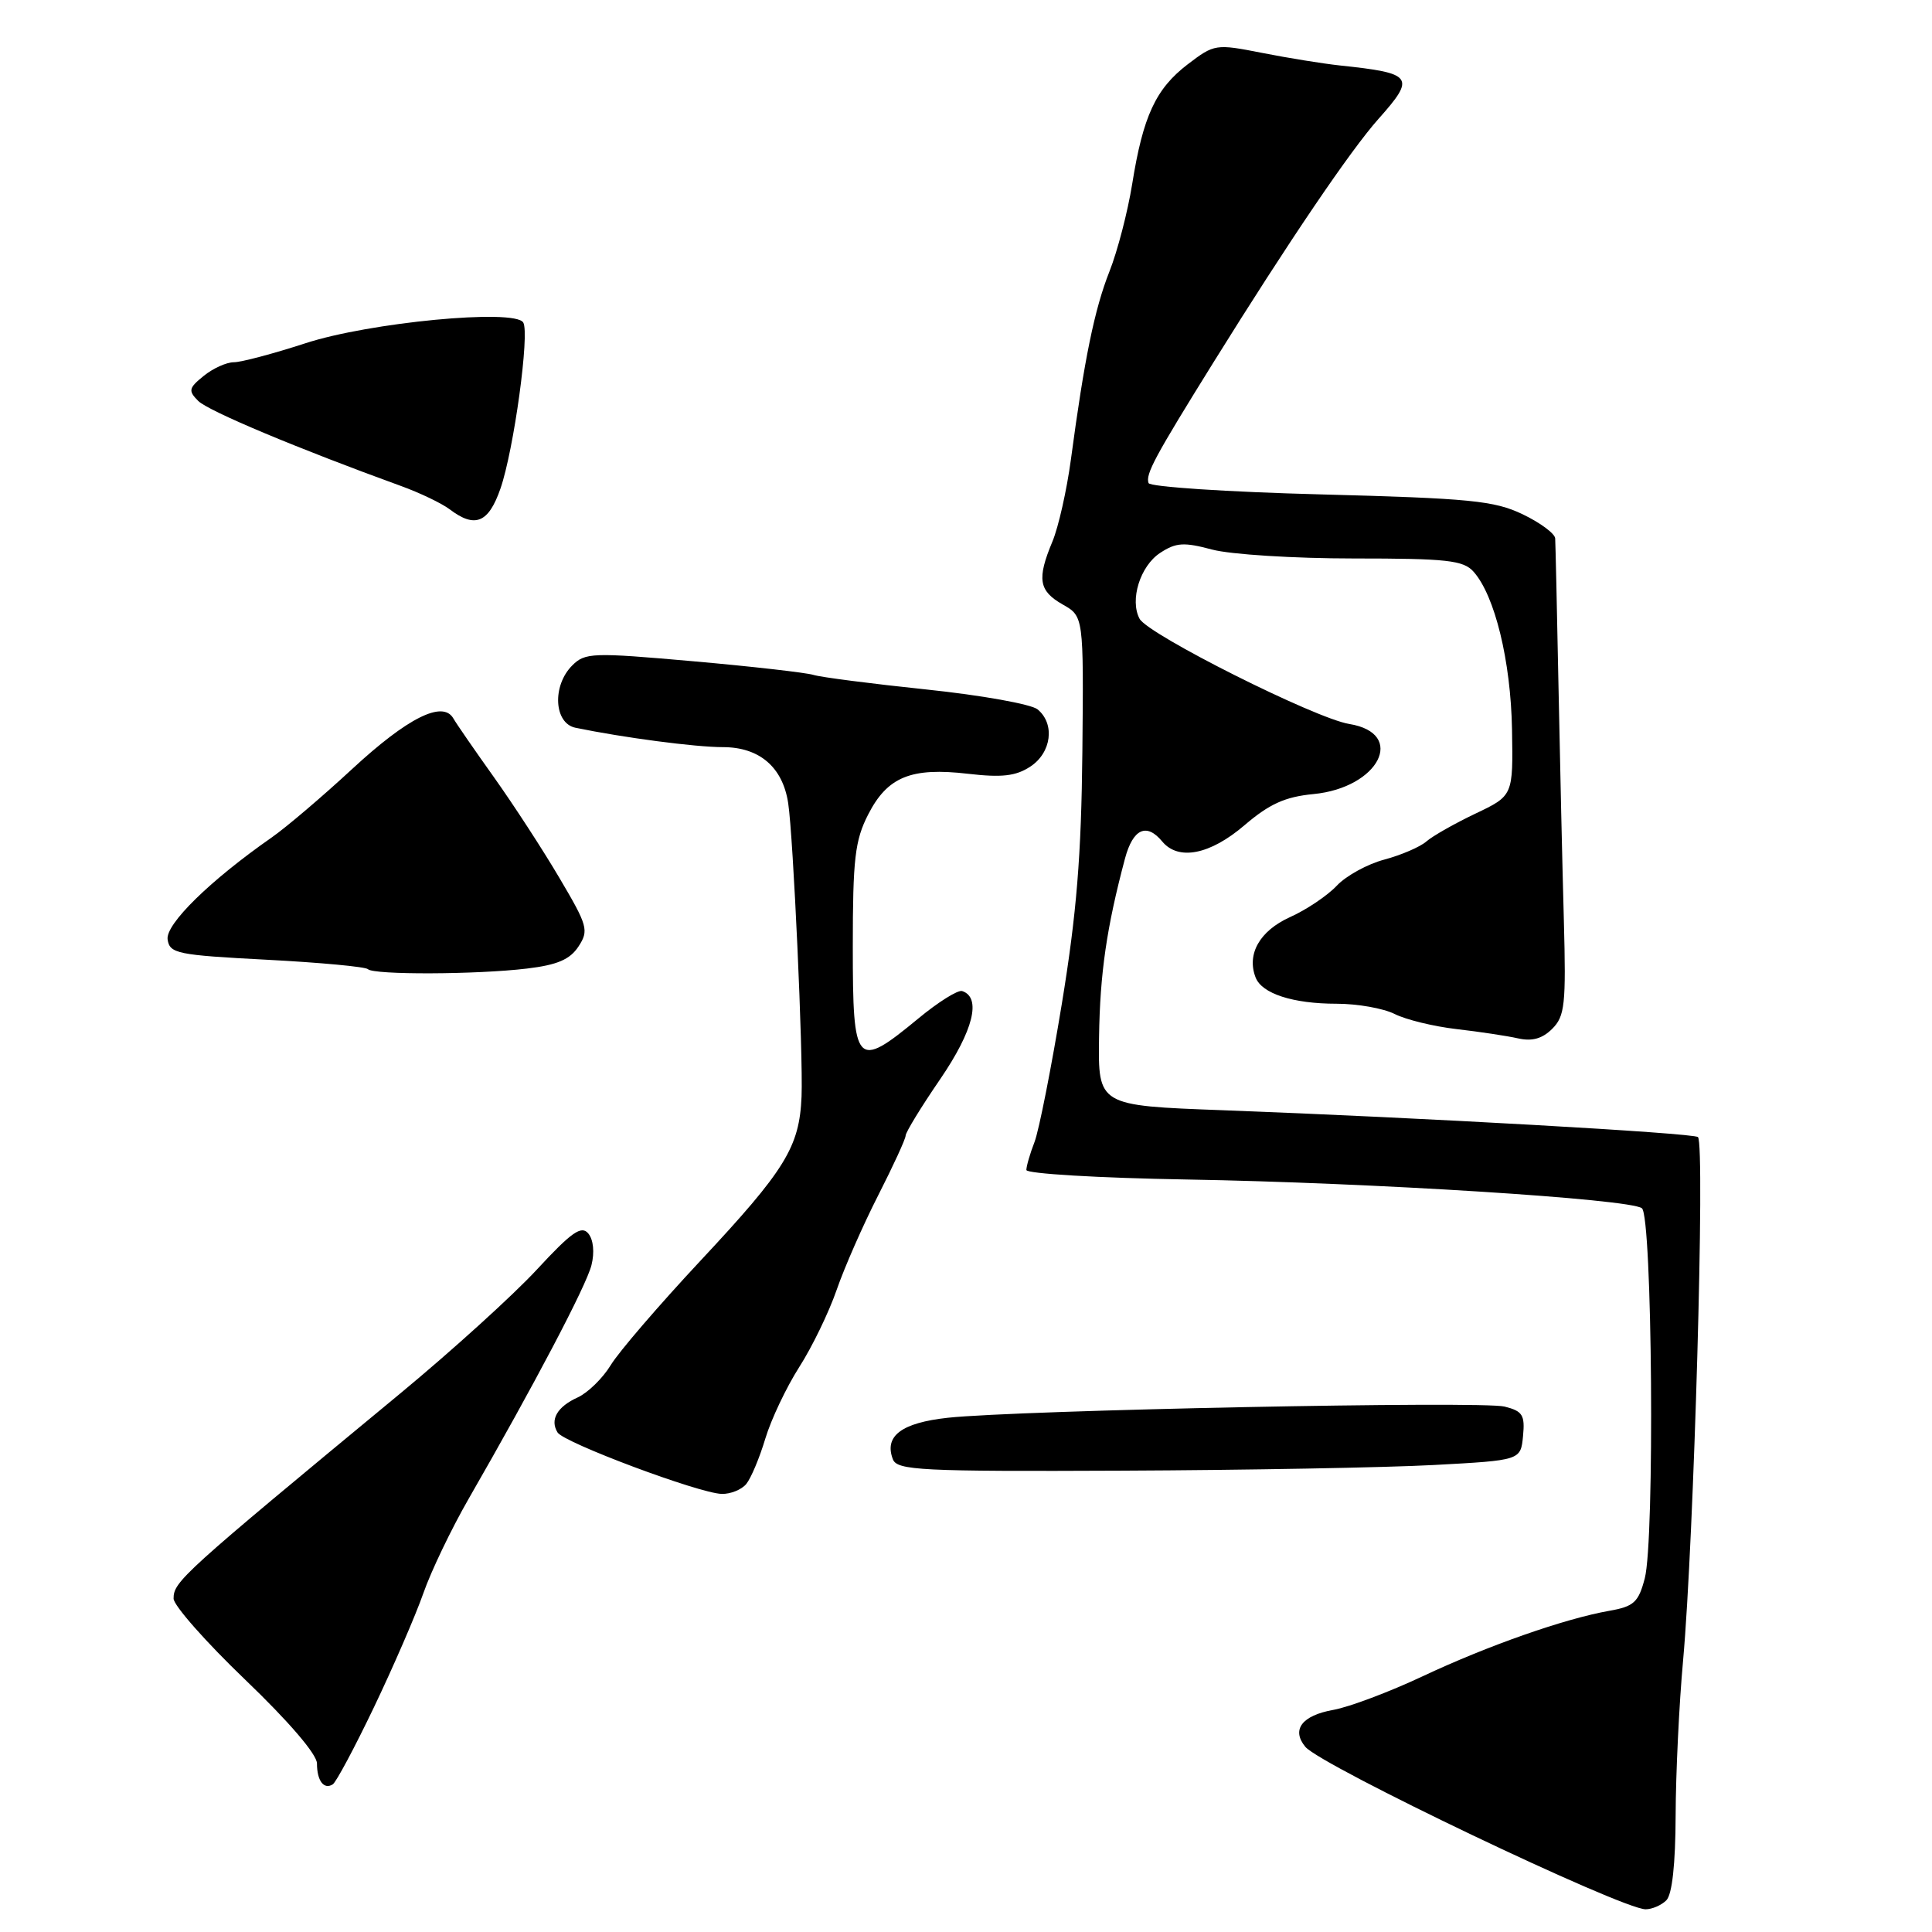 <?xml version="1.0" encoding="UTF-8" standalone="no"?>
<!DOCTYPE svg PUBLIC "-//W3C//DTD SVG 1.1//EN" "http://www.w3.org/Graphics/SVG/1.1/DTD/svg11.dtd" >
<svg xmlns="http://www.w3.org/2000/svg" xmlns:xlink="http://www.w3.org/1999/xlink" version="1.1" viewBox="0 0 256 256">
 <g >
 <path fill="currentColor"
d=" M 220.80 251.80 C 221.57 251.03 222.01 246.99 222.03 240.55 C 222.05 235.02 222.49 225.78 223.02 220.00 C 224.45 204.14 225.95 151.61 224.99 150.67 C 224.45 150.13 188.26 148.09 162.00 147.11 C 145.50 146.50 145.50 146.50 145.63 137.43 C 145.75 128.96 146.64 122.87 149.07 113.75 C 150.13 109.81 151.92 108.99 154.00 111.50 C 156.14 114.08 160.34 113.26 164.91 109.34 C 168.21 106.52 170.29 105.58 174.03 105.22 C 182.72 104.39 186.41 97.17 178.78 95.93 C 174.26 95.19 152.13 84.09 151.00 81.99 C 149.67 79.51 151.08 74.99 153.73 73.26 C 155.83 71.88 156.87 71.82 160.61 72.82 C 163.04 73.47 171.48 74.00 179.36 74.00 C 191.74 74.00 193.90 74.24 195.25 75.75 C 198.07 78.90 200.19 87.58 200.35 96.66 C 200.50 105.43 200.50 105.43 195.50 107.81 C 192.75 109.12 189.82 110.78 189.00 111.50 C 188.18 112.22 185.67 113.30 183.43 113.90 C 181.20 114.49 178.36 116.05 177.13 117.36 C 175.90 118.67 173.11 120.55 170.92 121.53 C 166.93 123.34 165.17 126.41 166.37 129.51 C 167.19 131.66 171.31 133.00 177.11 133.00 C 179.86 133.00 183.31 133.61 184.80 134.36 C 186.28 135.11 189.97 136.01 193.00 136.36 C 196.03 136.71 199.69 137.26 201.15 137.59 C 203.01 138.01 204.37 137.63 205.68 136.32 C 207.35 134.65 207.52 133.11 207.22 121.97 C 207.03 115.11 206.71 101.17 206.51 91.00 C 206.31 80.83 206.11 71.98 206.07 71.34 C 206.03 70.70 204.09 69.26 201.75 68.14 C 198.01 66.35 194.83 66.03 175.00 65.51 C 162.62 65.19 152.36 64.51 152.19 64.01 C 151.77 62.83 153.00 60.55 160.80 48.00 C 170.74 32.02 178.95 19.91 182.66 15.75 C 187.62 10.18 187.27 9.70 177.50 8.67 C 175.30 8.43 170.68 7.69 167.24 7.01 C 161.09 5.80 160.91 5.83 157.38 8.52 C 153.14 11.76 151.46 15.38 150.02 24.39 C 149.43 28.05 148.08 33.27 147.00 35.99 C 145.02 41.01 143.68 47.56 141.90 60.89 C 141.35 64.96 140.25 69.85 139.45 71.76 C 137.38 76.72 137.64 78.29 140.80 80.09 C 143.59 81.67 143.59 81.67 143.42 99.59 C 143.28 113.41 142.66 121.04 140.70 133.00 C 139.30 141.53 137.67 149.77 137.08 151.32 C 136.48 152.86 136.00 154.53 136.00 155.03 C 136.00 155.52 145.56 156.09 157.25 156.29 C 181.79 156.71 216.01 158.87 217.56 160.10 C 218.94 161.18 219.27 204.10 217.94 209.14 C 217.11 212.31 216.50 212.87 213.24 213.44 C 207.34 214.48 197.20 218.03 188.50 222.12 C 184.10 224.19 178.78 226.19 176.67 226.57 C 172.51 227.31 171.09 229.19 172.96 231.46 C 175.05 233.97 214.82 252.96 218.05 252.99 C 218.90 252.99 220.14 252.46 220.80 251.80 Z  M 49.55 226.22 C 52.11 220.87 55.05 214.09 56.09 211.13 C 57.12 208.18 59.82 202.56 62.08 198.63 C 70.76 183.55 77.69 170.37 78.37 167.65 C 78.80 165.95 78.63 164.26 77.95 163.44 C 77.04 162.34 75.73 163.26 71.16 168.20 C 68.05 171.57 59.88 178.98 53.00 184.67 C 24.09 208.58 23.00 209.56 23.00 211.82 C 23.00 212.72 27.27 217.57 32.50 222.58 C 38.27 228.11 42.00 232.46 42.00 233.67 C 42.00 235.96 42.91 237.17 44.09 236.44 C 44.53 236.17 46.99 231.57 49.55 226.22 Z  M 98.88 196.64 C 99.50 195.89 100.64 193.19 101.41 190.62 C 102.18 188.06 104.21 183.80 105.90 181.15 C 107.60 178.50 109.83 173.90 110.86 170.92 C 111.89 167.94 114.37 162.30 116.37 158.38 C 118.36 154.47 120.00 150.91 120.00 150.48 C 120.00 150.04 122.06 146.67 124.59 142.98 C 128.98 136.55 130.07 132.17 127.49 131.32 C 126.93 131.14 124.29 132.79 121.63 135.00 C 113.42 141.77 113.00 141.30 113.00 125.46 C 113.00 113.80 113.28 111.36 115.04 107.92 C 117.59 102.93 120.72 101.65 128.27 102.53 C 132.76 103.05 134.60 102.84 136.52 101.58 C 139.33 99.74 139.82 95.92 137.49 94.00 C 136.67 93.31 130.03 92.12 122.75 91.36 C 115.48 90.60 108.74 89.73 107.79 89.43 C 106.83 89.13 99.66 88.31 91.84 87.62 C 78.49 86.44 77.53 86.47 75.82 88.18 C 73.14 90.86 73.40 95.84 76.25 96.43 C 82.58 97.74 92.13 99.00 95.79 99.00 C 100.63 99.00 103.72 101.65 104.44 106.43 C 105.12 110.96 106.43 139.74 106.21 145.29 C 105.93 151.99 104.09 154.99 92.78 167.09 C 87.32 172.94 81.98 179.14 80.93 180.88 C 79.87 182.62 77.90 184.54 76.56 185.16 C 73.82 186.40 72.84 188.12 73.88 189.81 C 74.72 191.17 92.63 197.87 95.63 197.95 C 96.80 197.98 98.26 197.39 98.88 196.64 Z  M 190.00 194.12 C 201.50 193.50 201.50 193.50 201.81 190.28 C 202.08 187.50 201.75 186.98 199.37 186.38 C 196.32 185.61 134.97 186.85 125.60 187.86 C 119.45 188.53 117.13 190.28 118.31 193.36 C 118.87 194.83 121.99 194.99 148.72 194.87 C 165.10 194.80 183.68 194.46 190.00 194.12 Z  M 69.82 128.34 C 73.84 127.86 75.52 127.14 76.65 125.42 C 78.05 123.28 77.88 122.68 74.12 116.32 C 71.91 112.57 68.01 106.58 65.46 103.00 C 62.91 99.42 60.48 95.91 60.07 95.19 C 58.67 92.77 54.01 95.10 46.67 101.89 C 42.73 105.54 37.92 109.63 36.00 110.97 C 27.84 116.66 21.92 122.46 22.21 124.48 C 22.48 126.35 23.47 126.55 35.34 127.17 C 42.40 127.54 48.43 128.10 48.75 128.42 C 49.53 129.19 63.15 129.14 69.82 128.34 Z  M 66.31 64.75 C 68.09 59.62 70.21 44.15 69.33 42.73 C 68.19 40.88 48.91 42.72 40.45 45.49 C 36.21 46.87 31.95 48.00 30.98 48.00 C 30.01 48.00 28.22 48.81 26.99 49.81 C 25.00 51.42 24.92 51.78 26.27 53.13 C 27.60 54.46 39.45 59.43 53.09 64.38 C 55.61 65.29 58.53 66.69 59.59 67.49 C 62.94 70.03 64.73 69.30 66.31 64.75 Z "/>
</g>
</svg>